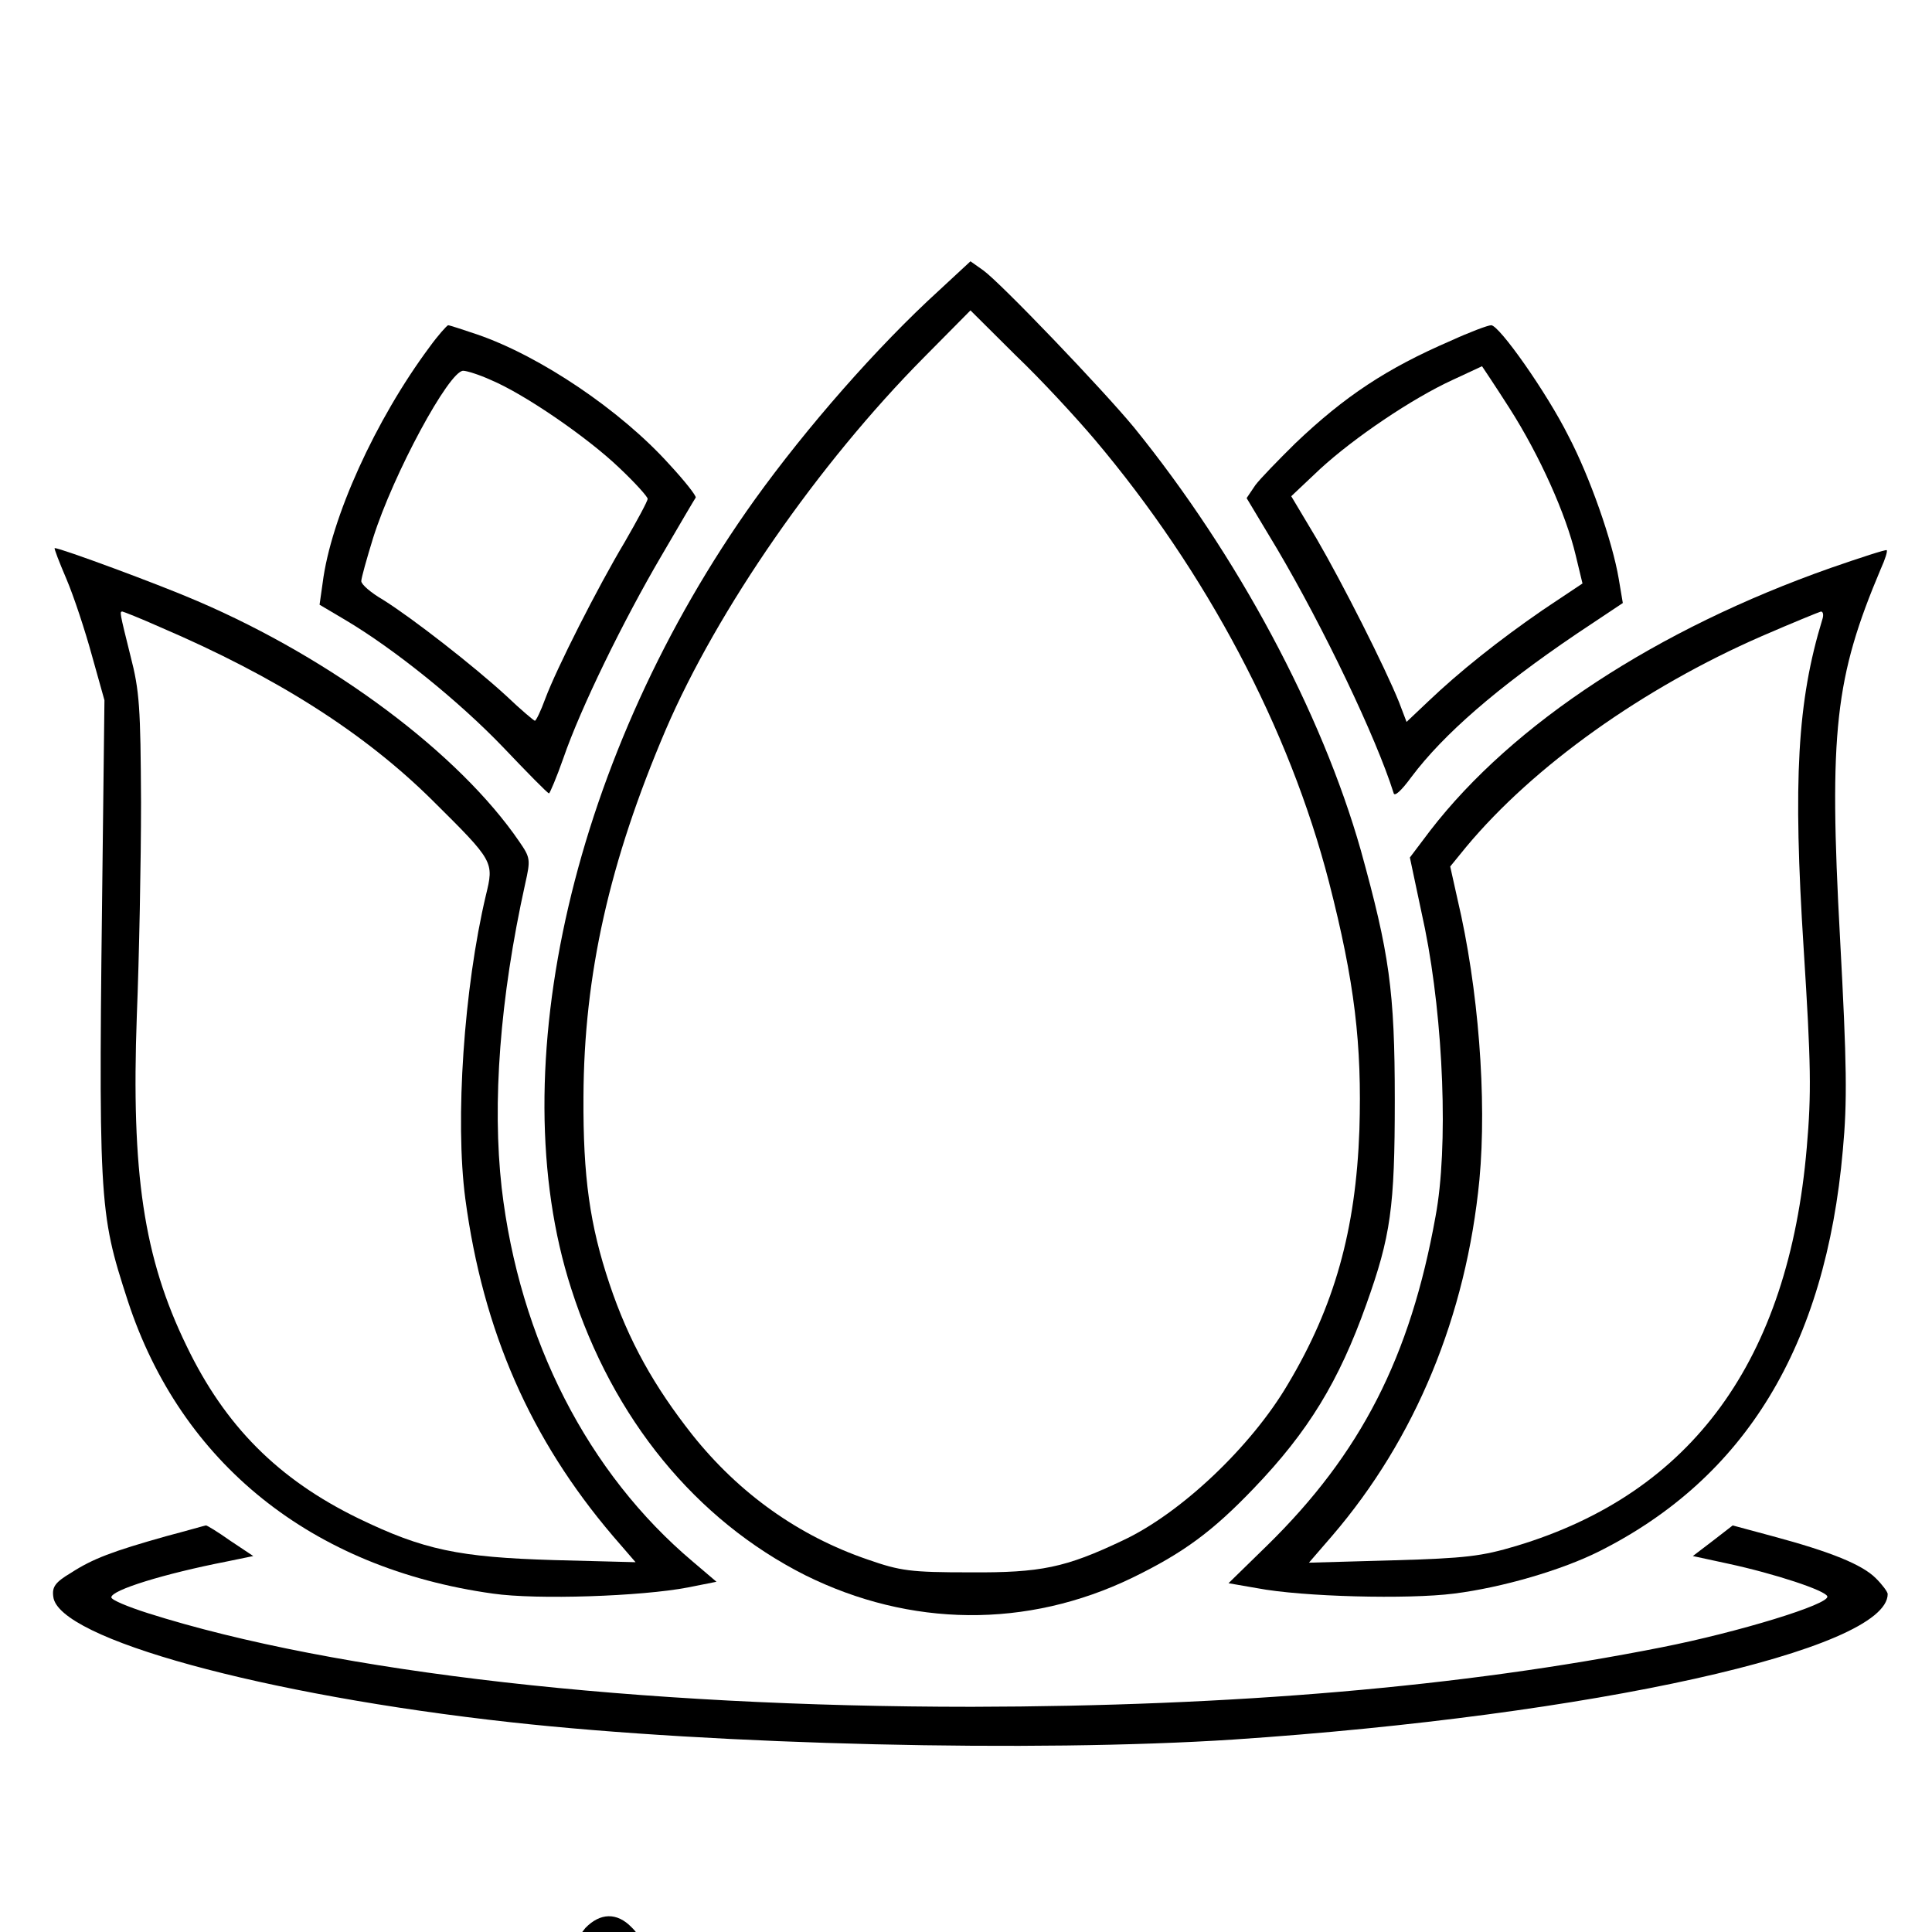 <?xml version="1.0" encoding="UTF-8"?>
<svg xmlns="http://www.w3.org/2000/svg" xmlns:xlink="http://www.w3.org/1999/xlink" width="32px" height="32px" viewBox="0 0 32 32" version="1.1">
<g id="surface1">
<path style=" stroke:none;fill-rule:nonzero;fill:rgb(0%,0%,0%);fill-opacity:1;" d="M 15.555 4.809 C 14.523 5.75 13.359 7.082 12.5 8.277 C 9.5 12.469 8.285 17.703 9.461 21.344 C 10.152 23.504 11.527 25.176 13.336 26.09 C 15.074 26.953 17.008 26.977 18.754 26.133 C 19.605 25.719 20.086 25.363 20.77 24.648 C 21.672 23.707 22.176 22.879 22.629 21.609 C 23.035 20.473 23.102 20.004 23.102 18.219 C 23.102 16.406 23.012 15.793 22.539 14.082 C 21.891 11.801 20.504 9.203 18.785 7.082 C 18.277 6.465 16.578 4.688 16.285 4.477 L 16.074 4.328 Z M 18.129 7.277 C 19.988 9.477 21.355 12.07 22.012 14.609 C 22.438 16.266 22.559 17.297 22.516 18.711 C 22.457 20.375 22.102 21.637 21.332 22.926 C 20.727 23.957 19.559 25.066 18.594 25.516 C 17.648 25.965 17.242 26.051 16.066 26.043 C 15.082 26.043 14.914 26.02 14.375 25.832 C 13.23 25.441 12.242 24.738 11.465 23.762 C 10.84 22.969 10.414 22.219 10.094 21.262 C 9.77 20.293 9.656 19.492 9.664 18.168 C 9.672 16.145 10.094 14.27 11.027 12.086 C 11.883 10.094 13.555 7.684 15.301 5.922 L 16.074 5.141 L 16.824 5.887 C 17.25 6.293 17.828 6.922 18.129 7.277 Z M 18.129 7.277 "/>
<path style=" stroke:none;fill-rule:nonzero;fill:rgb(0%,0%,0%);fill-opacity:1;" d="M 7.113 5.75 C 6.219 6.953 5.48 8.578 5.344 9.656 L 5.293 10.016 L 5.715 10.266 C 6.539 10.754 7.609 11.621 8.332 12.375 C 8.73 12.793 9.07 13.141 9.094 13.141 C 9.105 13.141 9.219 12.879 9.332 12.555 C 9.617 11.727 10.324 10.281 10.957 9.203 C 11.25 8.699 11.508 8.262 11.523 8.242 C 11.539 8.219 11.344 7.969 11.086 7.691 C 10.281 6.797 8.949 5.898 7.902 5.539 C 7.66 5.457 7.445 5.387 7.422 5.387 C 7.398 5.395 7.254 5.555 7.113 5.75 Z M 8.129 6.293 C 8.695 6.531 9.73 7.246 10.25 7.742 C 10.516 7.992 10.727 8.227 10.727 8.262 C 10.727 8.301 10.551 8.625 10.348 8.977 C 9.898 9.73 9.219 11.07 9.031 11.574 C 8.957 11.777 8.879 11.938 8.859 11.938 C 8.844 11.938 8.625 11.754 8.387 11.527 C 7.852 11.035 6.836 10.242 6.344 9.934 C 6.141 9.816 5.984 9.68 5.984 9.625 C 5.984 9.574 6.074 9.254 6.18 8.91 C 6.512 7.855 7.438 6.141 7.672 6.141 C 7.73 6.141 7.941 6.207 8.129 6.293 Z M 8.129 6.293 "/>
<path style=" stroke:none;fill-rule:nonzero;fill:rgb(0%,0%,0%);fill-opacity:1;" d="M 24.027 5.645 C 22.969 6.102 22.273 6.562 21.453 7.344 C 21.176 7.617 20.875 7.926 20.793 8.035 L 20.648 8.25 L 21.152 9.09 C 21.926 10.402 22.793 12.215 23.082 13.133 C 23.094 13.203 23.207 13.102 23.379 12.867 C 23.91 12.16 24.801 11.387 26.105 10.504 L 26.879 9.988 L 26.812 9.59 C 26.707 8.965 26.332 7.895 25.977 7.219 C 25.617 6.5 24.832 5.387 24.699 5.387 C 24.645 5.387 24.344 5.5 24.027 5.645 Z M 25 6.758 C 25.504 7.547 25.938 8.52 26.098 9.195 L 26.211 9.664 L 25.555 10.102 C 24.824 10.605 24.172 11.125 23.652 11.621 L 23.297 11.957 L 23.172 11.629 C 22.938 11.047 22.238 9.664 21.809 8.926 L 21.387 8.219 L 21.867 7.766 C 22.434 7.246 23.387 6.602 24.059 6.293 C 24.32 6.172 24.539 6.07 24.547 6.066 C 24.547 6.066 24.758 6.379 25 6.758 Z M 25 6.758 "/>
<path style=" stroke:none;fill-rule:nonzero;fill:rgb(0%,0%,0%);fill-opacity:1;" d="M 1.102 9.594 C 1.223 9.879 1.41 10.445 1.523 10.859 L 1.73 11.598 L 1.703 13.891 C 1.629 19.953 1.629 20.043 2.117 21.547 C 2.996 24.234 5.164 25.977 8.164 26.395 C 8.891 26.5 10.625 26.441 11.395 26.293 L 11.867 26.199 L 11.477 25.867 C 9.738 24.402 8.602 22.188 8.309 19.672 C 8.152 18.273 8.277 16.543 8.699 14.637 C 8.789 14.238 8.785 14.207 8.602 13.941 C 7.609 12.488 5.523 10.922 3.273 9.957 C 2.645 9.684 1.004 9.078 0.906 9.078 C 0.891 9.078 0.98 9.309 1.102 9.594 Z M 2.652 10.387 C 4.586 11.215 6.035 12.141 7.16 13.254 C 8.184 14.27 8.184 14.27 8.047 14.832 C 7.684 16.367 7.535 18.555 7.707 19.855 C 8 22.047 8.785 23.836 10.152 25.441 L 10.527 25.875 L 9.176 25.84 C 7.602 25.793 7.016 25.672 5.934 25.148 C 4.605 24.5 3.727 23.617 3.09 22.293 C 2.379 20.832 2.172 19.426 2.266 16.828 C 2.305 15.855 2.336 14.262 2.336 13.293 C 2.328 11.719 2.312 11.445 2.16 10.859 C 1.98 10.137 1.98 10.129 2.027 10.129 C 2.039 10.129 2.328 10.242 2.652 10.387 Z M 2.652 10.387 "/>
<path style=" stroke:none;fill-rule:nonzero;fill:rgb(0%,0%,0%);fill-opacity:1;" d="M 30.324 9.406 C 27.449 10.418 25.059 11.98 23.688 13.758 L 23.352 14.203 L 23.602 15.383 C 23.91 16.918 23.992 19.004 23.777 20.148 C 23.359 22.477 22.539 24.078 20.988 25.598 L 20.348 26.223 L 20.82 26.305 C 21.574 26.449 23.32 26.492 24.082 26.395 C 24.891 26.293 25.871 26.004 26.488 25.695 C 28.91 24.477 30.238 22.293 30.523 19.051 C 30.598 18.242 30.59 17.637 30.477 15.543 C 30.289 12.109 30.395 11.215 31.152 9.422 C 31.223 9.266 31.266 9.129 31.25 9.113 C 31.238 9.098 30.82 9.234 30.324 9.406 Z M 30.184 10.258 C 29.77 11.613 29.695 12.918 29.875 15.723 C 29.996 17.625 30.004 18.109 29.926 19.004 C 29.625 22.535 28.023 24.73 25.117 25.605 C 24.539 25.777 24.285 25.809 23.07 25.844 L 21.68 25.883 L 22.062 25.441 C 23.441 23.836 24.285 21.797 24.504 19.539 C 24.629 18.199 24.488 16.363 24.141 14.895 L 24.02 14.352 L 24.285 14.027 C 25.398 12.691 27.211 11.395 29.184 10.535 C 29.688 10.316 30.129 10.137 30.16 10.129 C 30.199 10.129 30.207 10.191 30.184 10.258 Z M 30.184 10.258 "/>
<path style=" stroke:none;fill-rule:nonzero;fill:rgb(0%,0%,0%);fill-opacity:1;" d="M 2.75 25.445 C 1.863 25.695 1.539 25.816 1.176 26.051 C 0.914 26.207 0.859 26.285 0.883 26.449 C 0.965 27.141 4.352 28.074 8.469 28.527 C 11.875 28.902 17.141 29.027 20.434 28.812 C 26.363 28.414 31.266 27.328 31.266 26.402 C 31.266 26.367 31.176 26.246 31.07 26.141 C 30.844 25.914 30.324 25.703 29.363 25.445 L 28.699 25.266 L 28.367 25.523 L 28.039 25.773 L 28.617 25.898 C 29.398 26.066 30.238 26.344 30.266 26.441 C 30.312 26.57 28.789 27.035 27.52 27.285 C 24.207 27.941 20.438 28.262 16.098 28.27 C 10.551 28.27 5.562 27.707 2.449 26.719 C 2.117 26.613 1.844 26.5 1.844 26.457 C 1.844 26.336 2.719 26.066 3.758 25.863 L 4.195 25.773 L 3.809 25.516 C 3.605 25.371 3.418 25.258 3.41 25.266 C 3.398 25.266 3.102 25.352 2.75 25.445 Z M 2.75 25.445 "/>
<path style=" stroke:none;fill-rule:nonzero;fill:rgb(0%,0%,0%);fill-opacity:1;" d="M 9.695 31.934 C 9.59 32.055 9.324 32.508 9.105 32.953 C 8.746 33.695 8.656 33.824 7.766 34.719 C 6.863 35.648 5.504 37.227 5.059 37.883 C 4.863 38.168 4.809 38.191 4.418 38.242 C 3.832 38.309 2.262 38.617 1.727 38.77 C -0.723 39.445 -2.562 40.57 -3.082 41.684 C -3.316 42.18 -3.332 42.844 -3.129 43.293 C -2.961 43.652 -2.512 44.055 -2.145 44.152 C -1.441 44.348 -0.293 44.176 0.574 43.73 C 1.527 43.25 3.125 41.758 4.398 40.164 C 4.742 39.727 5.09 39.297 5.164 39.199 C 5.301 39.043 5.359 39.035 6.391 39.035 C 6.992 39.035 7.496 39.055 7.512 39.086 C 7.535 39.125 7.504 39.5 7.445 39.938 C 7.344 40.75 7.309 42.555 7.383 42.852 C 7.43 43.008 7.477 43.023 7.977 43.023 L 8.52 43.023 L 8.574 41.984 C 8.617 41.02 8.723 39.914 8.812 39.352 L 8.852 39.109 L 10.324 39.109 L 10.379 38.82 C 10.492 38.145 10.445 38.102 9.559 38.031 C 9.266 38.012 9.023 37.988 9.016 37.988 C 9.012 37.98 9.016 37.867 9.039 37.73 C 9.324 36.078 9.707 34.738 10.242 33.605 C 10.719 32.59 10.77 32.223 10.461 31.922 C 10.219 31.672 9.941 31.68 9.695 31.934 Z M 8.129 36.219 C 8.062 36.504 7.957 37 7.887 37.324 C 7.805 37.73 7.723 37.934 7.625 37.988 C 7.551 38.023 7.164 38.047 6.773 38.043 L 6.059 38.016 L 6.48 37.492 C 6.91 36.941 8.172 35.625 8.219 35.668 C 8.234 35.684 8.188 35.934 8.129 36.219 Z M 4.113 39.242 C 3.727 39.969 2.012 41.797 1.242 42.309 C -0.328 43.355 -1.797 43.055 -1.578 41.742 C -1.465 41.094 -0.426 40.184 0.688 39.762 C 1.574 39.426 2.938 39.152 3.898 39.117 C 4.148 39.109 4.176 39.125 4.113 39.242 Z M 4.113 39.242 "/>
</g>
</svg>
